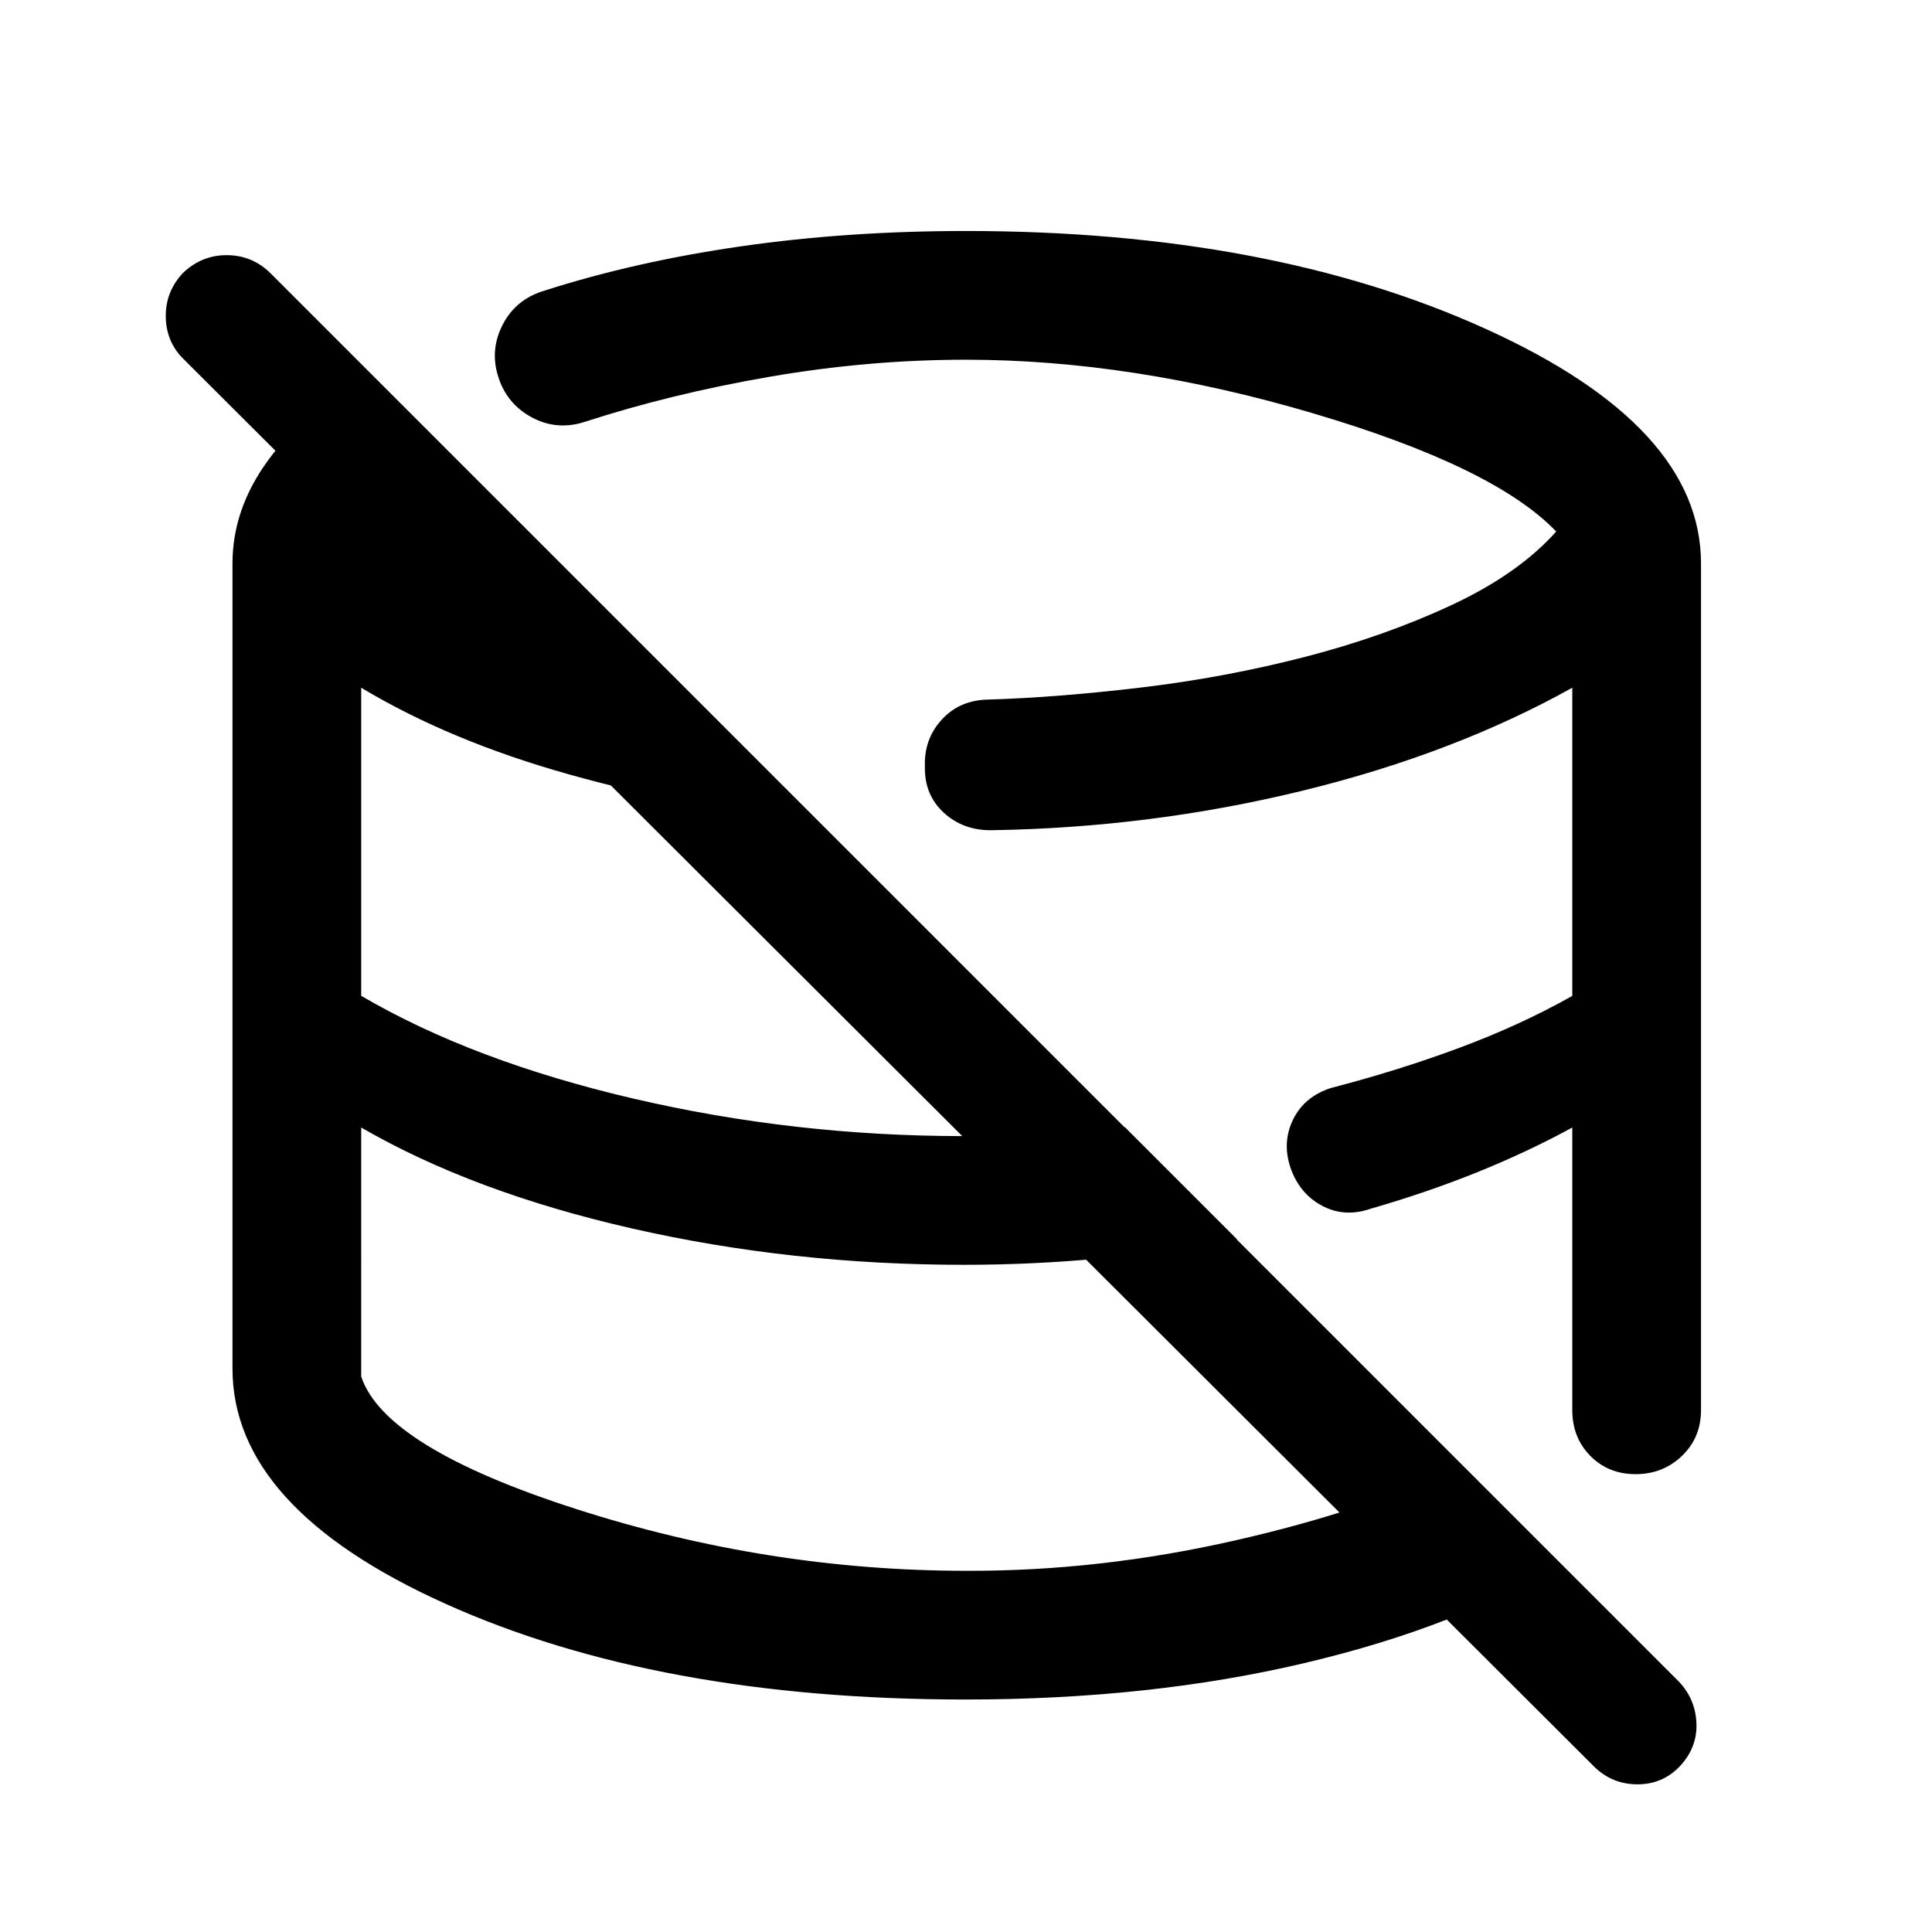 <svg xmlns="http://www.w3.org/2000/svg" height="48" viewBox="0 -960 960 960" width="48"><path d="M447.24-446.24Zm94.17-84.19Zm-94.17 84.19Zm94.17-84.19Zm-94.17 84.19Zm94.17-84.19ZM791.55-82.74 91.73-781.06q-9.1-8.59-9.35-21.3t8.61-22.09q9.39-8.88 21.94-8.76 12.55.12 21.48 8.99l699.94 699.94q8.24 8.78 8.61 20.86.37 12.07-8.61 21.44-8.74 8.85-21.34 8.6t-21.46-9.36ZM479.8-115.52q-152.97 0-258.63-47.65Q115.52-210.81 115.52-280v-400q0-27.08 17.67-51.24 17.67-24.17 49.82-44.28l224.1 224q-64.94-7.02-124.25-23.65t-103.38-43.11v153.11q55.48 32.47 135.35 51.08t163.74 18.61q20.59 0 40.39-.75 19.81-.75 39.95-3.73l55.79 55.79q-32.94 6.19-67.11 9.42-34.18 3.23-68.59 3.23-85.54 0-164.66-17.99-79.12-17.99-134.86-50.23V-276q11.69 35.26 107.01 65.89 95.31 30.63 193.7 30.63 66.04.24 133.14-15 67.1-15.24 113.1-37.72l48.81 49.03q-49.72 31.21-126.58 49.43-76.87 18.22-168.86 18.22ZM845.22-680v420.65q0 13.69-9.45 22.77t-23.03 9.08q-13.57 0-22.52-9.08-8.96-9.08-8.96-22.77v-140.39q-22.3 12.16-47.35 22.26-25.06 10.09-52.91 18.11-12.96 4.46-24.15-1.54-11.2-6-15.65-18.95-4.22-12.71 1.41-24.02 5.63-11.32 18.82-15.53 33-8.55 63.39-19.81 30.4-11.26 56.44-25.92v-153.14q-58.78 32.78-134.01 51.17-75.23 18.39-154.36 19.63-14.19.24-23.91-8.68-9.71-8.93-9.41-22.97-.48-13.7 8.49-23.41 8.98-9.71 23.23-9.85 34.47-1.07 75.92-6.01 41.45-4.95 80.98-15.13 39.53-10.19 72.93-25.74 33.4-15.56 52.14-36.62-30.72-32.11-120.81-58.74-90.08-26.63-172.45-26.63-48.6 0-97.72 8.5-49.13 8.5-92.15 22.52-13.76 4.24-26.05-2.46-12.28-6.7-16.48-20-4.3-13.39 2.17-25.95 6.47-12.57 20.4-16.81 45.13-14.52 98.02-22.14 52.88-7.62 111.81-7.62 150.82 0 258.02 48.54 107.2 48.53 107.2 116.68Z"/></svg>